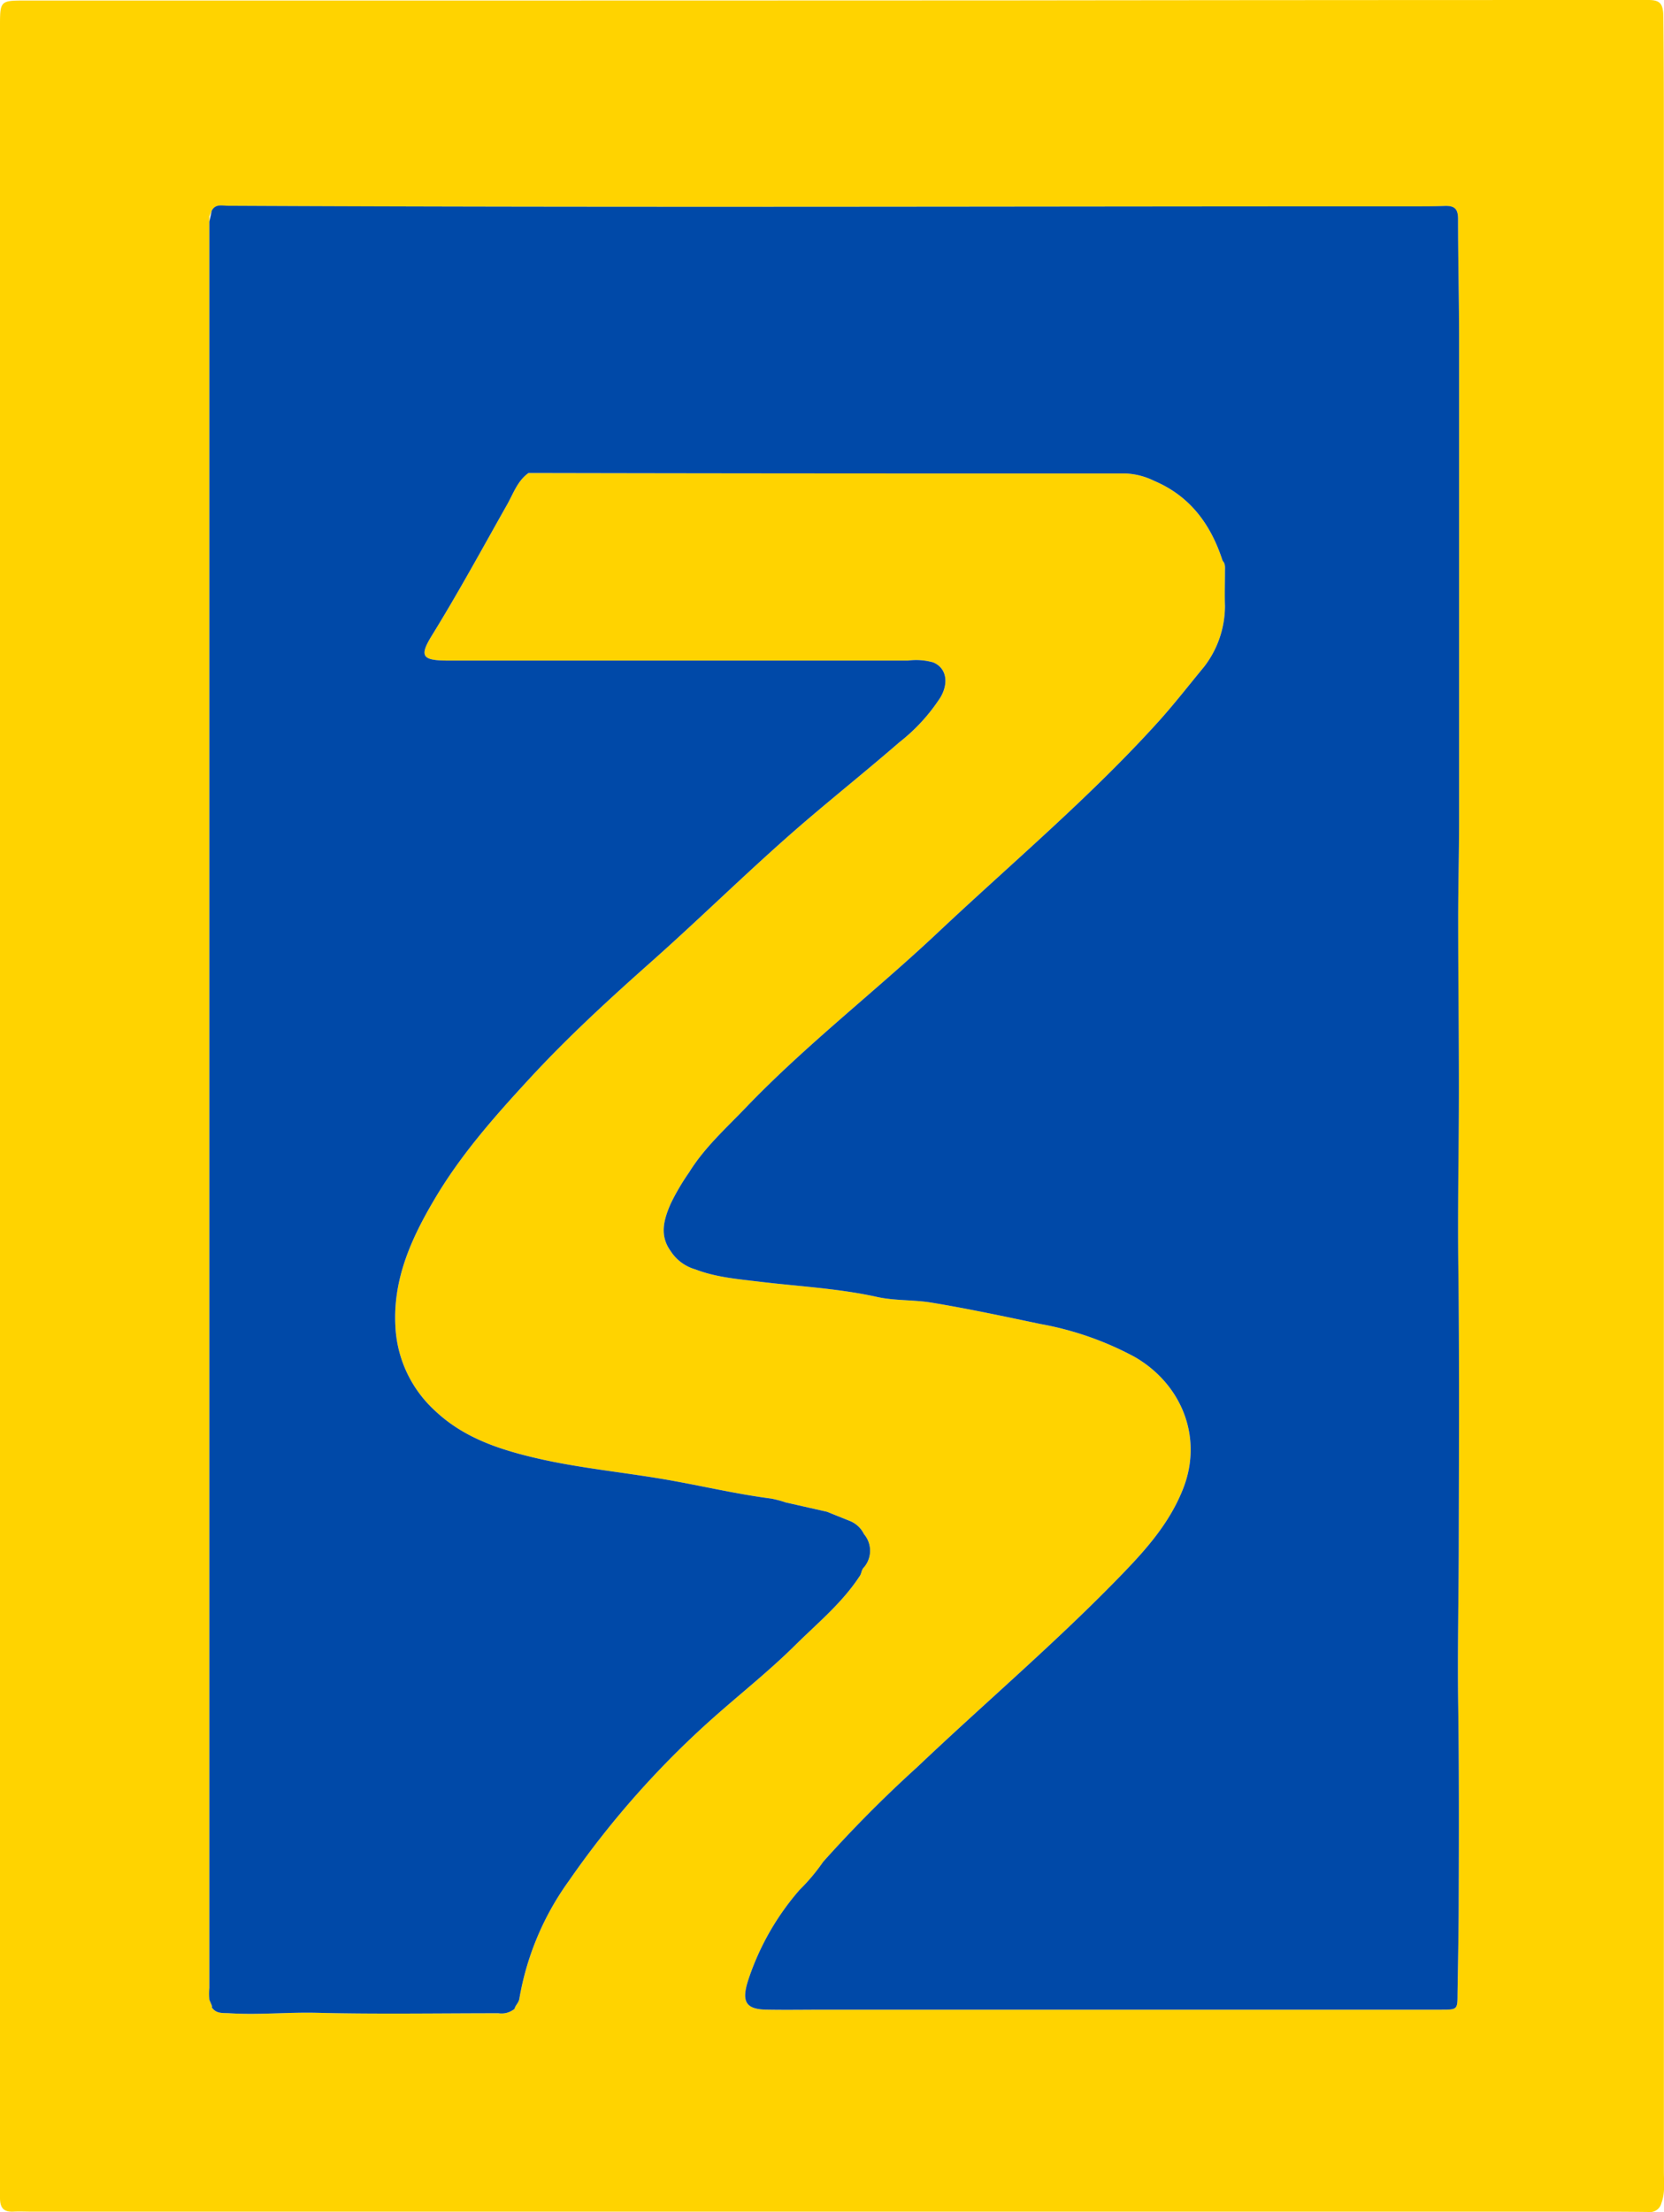 <svg xmlns="http://www.w3.org/2000/svg" viewBox="0 0 254.02 337.55"><defs><style>.cls-1{fill:#ffd300;}.cls-2{fill:#0049a8;}</style></defs><title>iconmarketAsset 3</title><g id="Layer_2" data-name="Layer 2"><g id="Layer_3" data-name="Layer 3"><path class="cls-1" d="M254,331.34q0-154.09,0-308.17c0-6.84,0-13.68-.08-20.52,0-2.12-.52-2.65-2.3-2.65q-48.93,0-97.87.06Q78.87.09,4,.08c-4,0-4,0-4,4V168.92H0V298.19C0,310.58,0,323,0,335.37c0,1.48.5,2.18,2,2.12,1-.05,2,0,3,0l234,0c4.21,0,8.42,0,12.63.05a1.8,1.8,0,0,0,2-1.38C254.22,334.57,254,332.94,254,331.34ZM222.69,166c0,9.11-.21,18.22-.09,27.33.19,13.74.12,27.47.09,41.21,0,8.53-.21,17.07-.09,25.6.14,9.82.12,19.64.08,29.46,0,4.91-.11,9.81-.18,14.72,0,2.36-.06,2.36-2.48,2.36H126c-2.92,0-5.85.05-8.77,0-3.42,0-4.08-1.22-3-4.54a40,40,0,0,1,7.84-13.75,29.17,29.17,0,0,0,3.58-4.26A192.47,192.47,0,0,1,140,269.67c10.46-9.93,21.48-19.26,31.5-29.66,3.63-3.76,7-7.64,9-12.56,3.3-8-.11-16.28-7.32-20.41a48.3,48.3,0,0,0-14.33-5c-5.55-1.16-11.09-2.35-16.68-3.27-2.74-.45-5.56-.26-8.32-.87-5.92-1.31-12-1.6-18-2.33-3.24-.39-6.59-.67-9.7-1.87a6.61,6.61,0,0,1-3.76-2.78c-1.76-2.42-1.05-4.83,0-7.25a35.38,35.38,0,0,1,2.82-4.79c2.32-3.75,5.59-6.68,8.61-9.83,9.15-9.55,19.64-17.62,29.26-26.66,11.33-10.66,23.29-20.69,33.76-32.27,2.42-2.68,4.64-5.55,6.95-8.34A15.22,15.22,0,0,0,187,92.45c-.06-1.74,0-3.48,0-5.23,0-.57.1-1.17-.36-1.65-1.78-5.52-4.95-9.86-10.44-12.19a10.94,10.94,0,0,0-4.31-1.13c-7.7,0-15.4,0-23.1,0q-33.7,0-67.41-.07l-.7,0c-1.68,1.19-2.31,3.12-3.25,4.79-3.79,6.71-7.47,13.48-11.5,20-1.91,3.1-1.54,3.8,2.21,3.83,6.61,0,13.21,0,19.82,0h50.69a9.58,9.58,0,0,1,3.81.28c2,.83,2.42,3.08,1.11,5.33a28,28,0,0,1-6.27,6.85c-4.48,3.88-9.1,7.6-13.62,11.44-8.25,7-15.93,14.65-24,21.83-6.54,5.8-13,11.71-18.91,18.13-5.28,5.72-10.43,11.55-14.41,18.29-3.56,6-6.4,12.23-6,19.46a18.61,18.61,0,0,0,6,12.82c4.21,4,9.39,5.81,14.92,7.14,7.2,1.74,14.58,2.32,21.84,3.67,4.86.89,9.69,2,14.61,2.64a15.73,15.73,0,0,1,2.19.58l6.32,1.43h0l3.51,1.41a4.08,4.08,0,0,1,2.14,2,3.9,3.9,0,0,1-.12,5.2c-.29.39-.27.89-.57,1.26h0c-2.68,4.08-6.43,7.14-9.85,10.53-3.72,3.68-7.8,6.94-11.73,10.39A139.59,139.59,0,0,0,86.85,287a43.11,43.11,0,0,0-7.57,18c-.1.64-.62,1-.73,1.54a3.13,3.13,0,0,1-2.46.67c-9.27,0-18.55.16-27.82-.07-4.43-.1-8.84.35-13.26.07-1-.06-2,.12-2.68-.9a.33.33,0,0,0,0-.29l-.37-.87a10.06,10.06,0,0,1,0-1.82v0q0-15.56,0-31.13,0-64.58,0-129.14,0-53.79,0-107.59c0-.54,0-1.07,0-1.61V33l.36-.81c.55-1.11,1.62-.77,2.46-.77,60.33.3,120.66.08,181,.09,1.57,0,3.15,0,4.73-.06s2.07.48,2.07,2c0,6.19.16,12.38.16,18.58q0,36.46,0,72.94c0,5.26-.15,10.52-.14,15.78C222.58,149.16,222.69,157.57,222.69,166Z"/><path class="cls-2" d="M222.69,234.53c0,8.53-.21,17.07-.09,25.6.14,9.82.12,19.64.08,29.46,0,4.91-.11,9.81-.18,14.72,0,2.36-.06,2.36-2.48,2.36H126c-2.92,0-5.85.05-8.77,0-3.42,0-4.08-1.22-3-4.54a40,40,0,0,1,7.84-13.75,29.17,29.17,0,0,0,3.58-4.26A192.47,192.47,0,0,1,140,269.67c10.46-9.93,21.48-19.26,31.5-29.66,3.63-3.76,7-7.64,9-12.56,3.3-8-.11-16.28-7.32-20.41a48.3,48.3,0,0,0-14.33-5c-5.55-1.16-11.09-2.35-16.68-3.27-2.74-.45-5.56-.26-8.32-.87-5.92-1.31-12-1.6-18-2.33-3.24-.39-6.59-.67-9.7-1.87a6.61,6.61,0,0,1-3.76-2.78c-1.76-2.42-1.05-4.83,0-7.25a35.38,35.38,0,0,1,2.82-4.79c2.32-3.75,5.59-6.68,8.61-9.83,9.15-9.55,19.64-17.62,29.26-26.66,11.33-10.66,23.29-20.69,33.76-32.27,2.42-2.68,4.64-5.55,6.95-8.34A15.22,15.22,0,0,0,187,92.45c-.06-1.74,0-3.48,0-5.23,0-.57.1-1.17-.36-1.65-1.78-5.52-4.95-9.86-10.44-12.19a10.94,10.94,0,0,0-4.31-1.13c-7.7,0-15.4,0-23.1,0q-33.7,0-67.41-.07l-.7,0c-1.68,1.19-2.31,3.12-3.25,4.79-3.79,6.71-7.47,13.48-11.5,20-1.91,3.1-1.54,3.8,2.21,3.83,6.61,0,13.21,0,19.82,0h50.69a9.58,9.58,0,0,1,3.81.28c2,.83,2.42,3.08,1.11,5.33a28,28,0,0,1-6.27,6.85c-4.48,3.88-9.1,7.6-13.62,11.44-8.25,7-15.93,14.65-24,21.83-6.54,5.8-13,11.71-18.91,18.13-5.28,5.72-10.43,11.55-14.41,18.29-3.56,6-6.4,12.23-6,19.46a18.61,18.61,0,0,0,6,12.82c4.21,4,9.39,5.81,14.92,7.14,7.2,1.74,14.58,2.32,21.84,3.67,4.86.89,9.69,2,14.61,2.64a15.73,15.73,0,0,1,2.19.58l6.32,1.43h0l3.51,1.41a4.08,4.08,0,0,1,2.14,2,3.9,3.9,0,0,1-.12,5.2c-.29.39-.27.89-.57,1.26h0c-2.68,4.08-6.43,7.14-9.85,10.53-3.72,3.68-7.8,6.94-11.73,10.39A139.59,139.59,0,0,0,86.85,287a43.11,43.11,0,0,0-7.57,18c-.1.64-.62,1-.73,1.54a3.13,3.13,0,0,1-2.46.67c-9.27,0-18.55.16-27.82-.07-4.43-.1-8.84.35-13.26.07-1-.06-2,.12-2.68-.9a.33.33,0,0,0,0-.29l-.37-.87a10.06,10.06,0,0,1,0-1.82V33.82l.36-1.65c.55-1.11,1.62-.77,2.46-.77,60.33.3,120.66.08,181,.09,1.57,0,3.15,0,4.73-.06s2.07.48,2.07,2c0,6.19.16,12.38.16,18.58q0,36.46,0,72.94c0,5.26-.15,10.52-.14,15.78,0,8.42.11,16.83.11,25.25,0,9.11-.21,18.22-.09,27.33C222.79,207.06,222.72,220.79,222.69,234.53Z"/></g></g></svg>